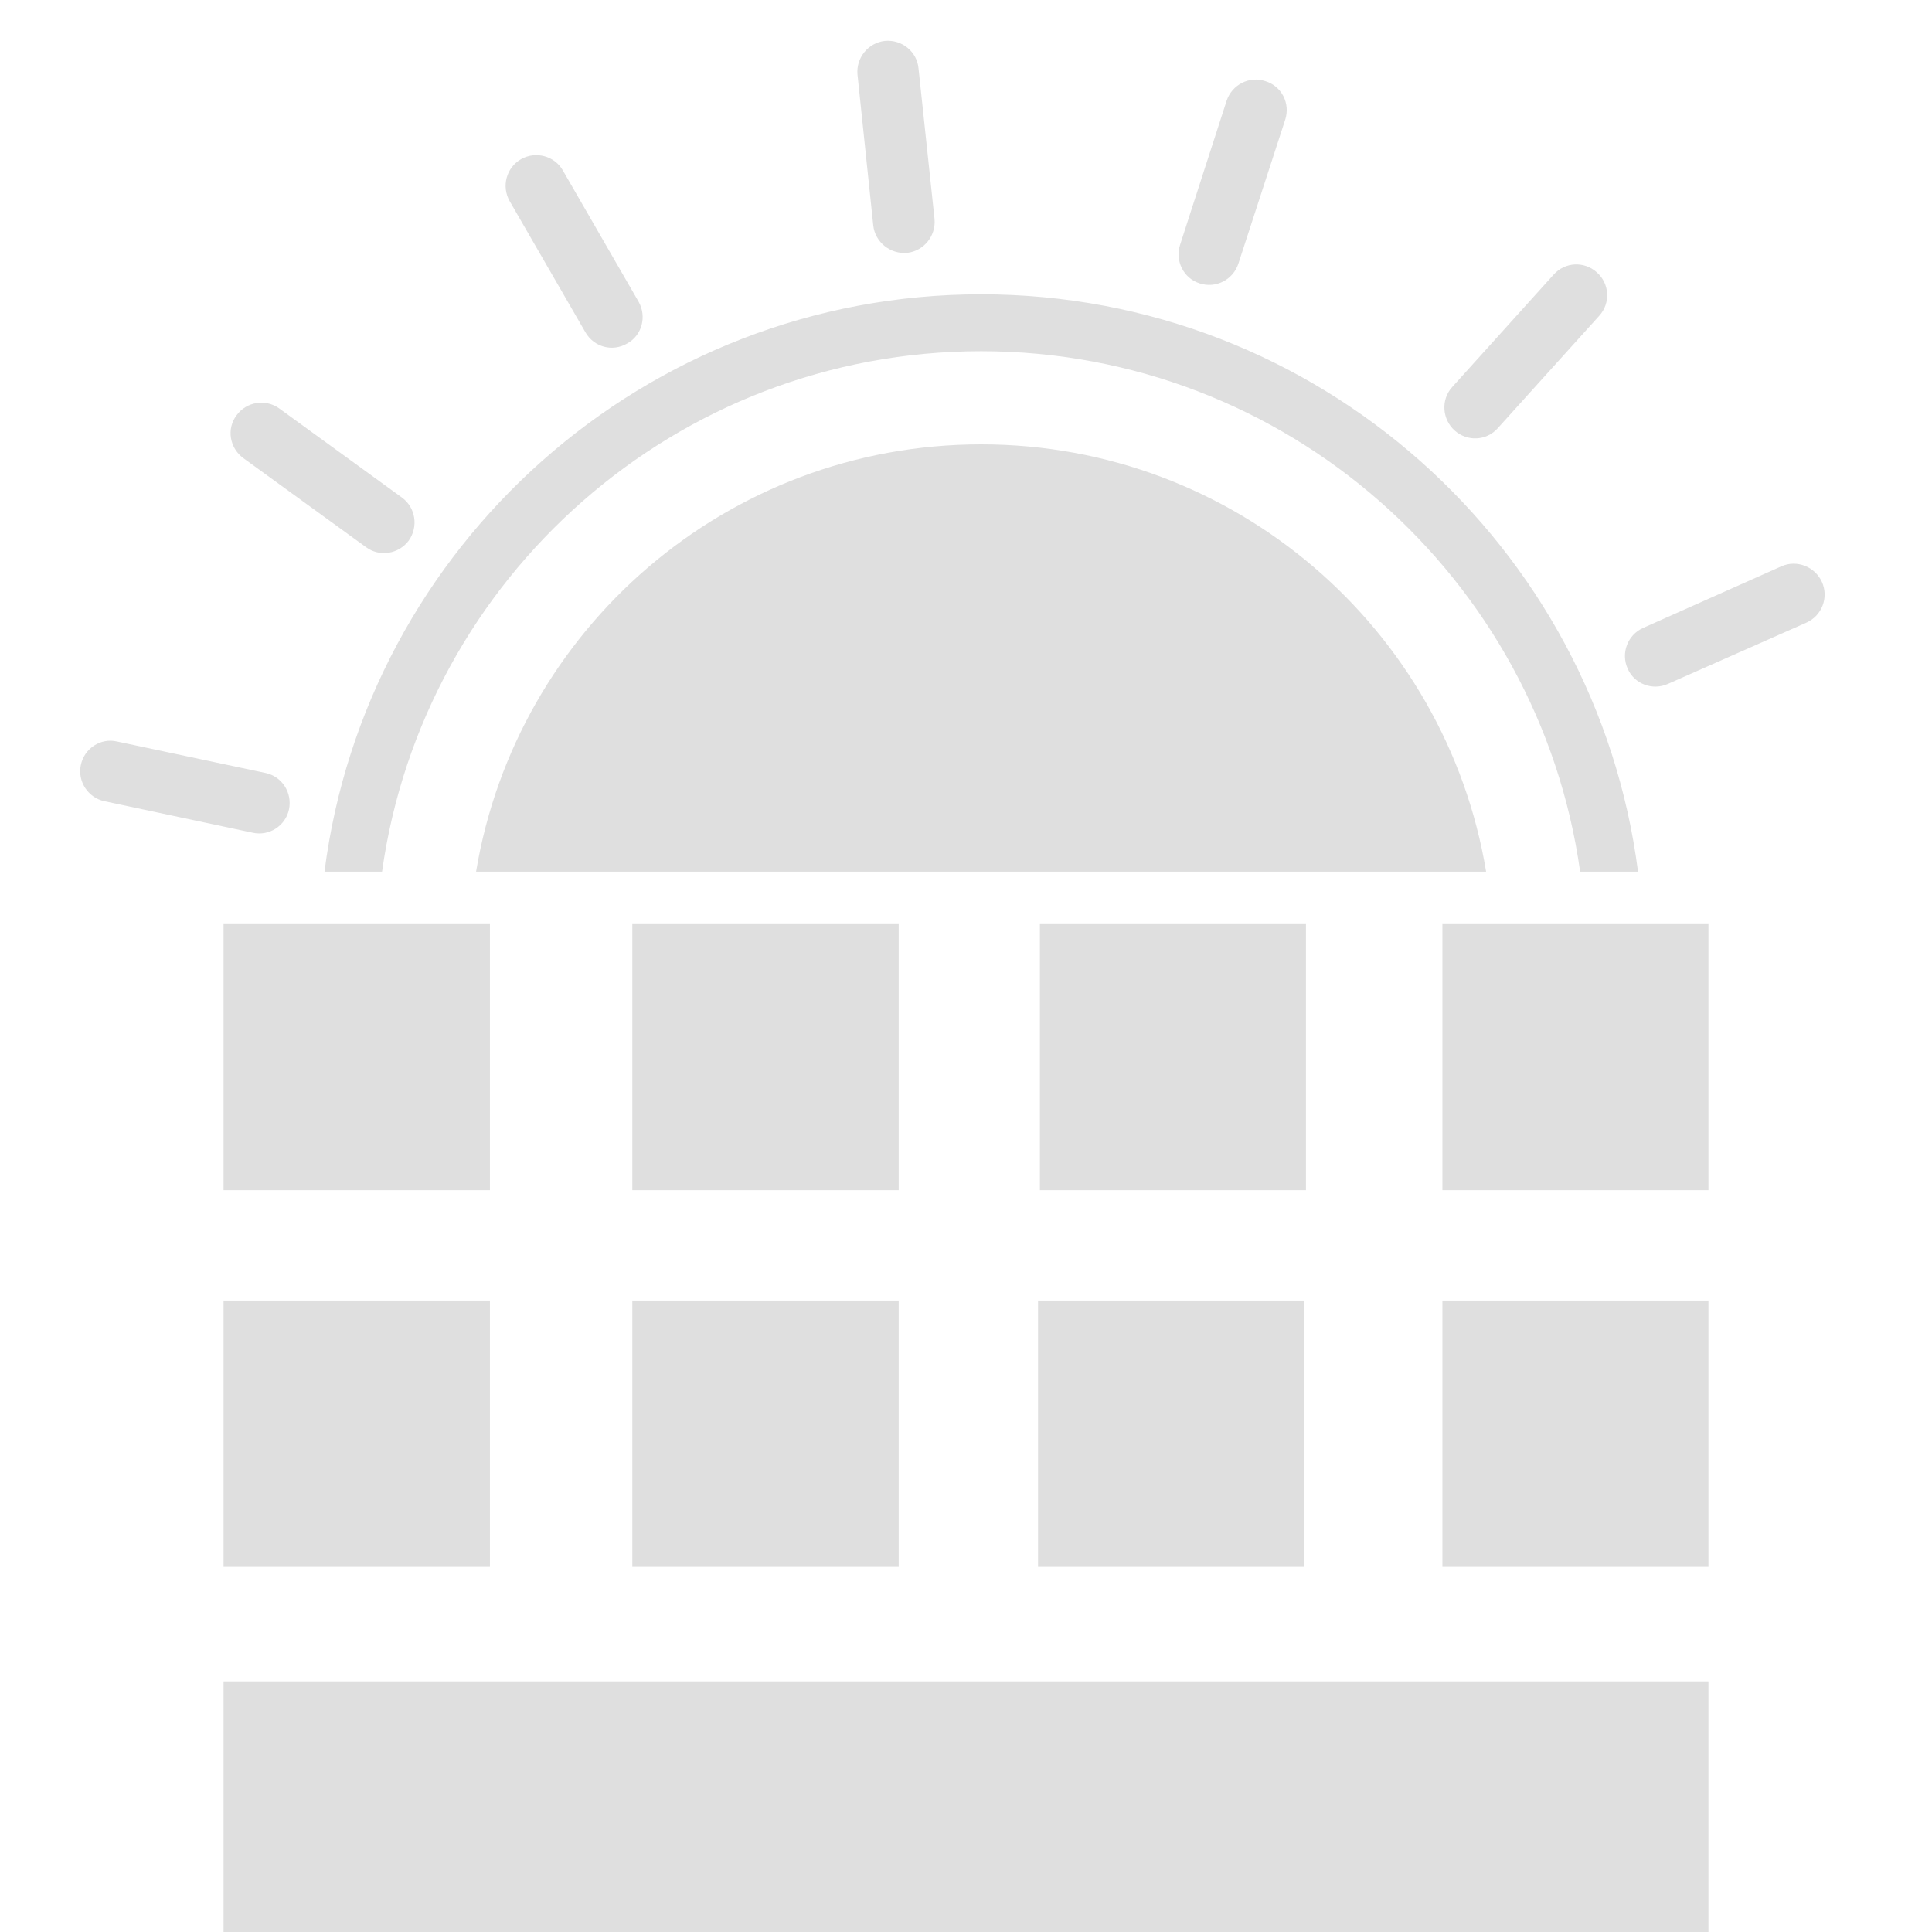 
<svg xmlns="http://www.w3.org/2000/svg" xmlns:xlink="http://www.w3.org/1999/xlink" width="24px" height="24px" viewBox="0 0 24 24" version="1.1">
<g id="surface1">
<path style=" stroke:none;fill-rule:nonzero;fill:rgb(87.451%,87.451%,87.451%);fill-opacity:1;" d="M 2.777 20.887 L 21.223 20.887 L 21.223 24 L 2.777 24 Z M 12.895 16.156 L 16.199 16.156 L 16.199 19.465 L 12.895 19.465 Z M 17.918 16.156 L 21.223 16.156 L 21.223 19.465 L 17.918 19.465 Z M 7.855 16.156 L 11.164 16.156 L 11.164 19.465 L 7.855 19.465 Z M 2.777 16.156 L 6.086 16.156 L 6.086 19.465 L 2.777 19.465 Z M 17.918 11.48 L 21.223 11.48 L 21.223 14.785 L 17.918 14.785 Z M 7.855 11.48 L 11.164 11.48 L 11.164 14.785 L 7.855 14.785 Z M 12.918 11.48 L 16.223 11.48 L 16.223 14.785 L 12.918 14.785 Z M 2.777 11.48 L 6.086 11.48 L 6.086 14.785 L 2.777 14.785 Z M 4.031 10.828 C 4.547 6.785 8.004 3.656 12.188 3.656 C 16.371 3.656 19.828 6.785 20.348 10.828 L 19.629 10.828 C 19.117 7.176 15.977 4.363 12.188 4.363 C 8.398 4.363 5.258 7.176 4.746 10.828 Z M 5.914 10.828 C 6.414 7.816 9.031 5.52 12.188 5.52 C 15.344 5.52 17.961 7.816 18.461 10.828 Z M 1.453 9.211 C 1.25 9.164 1.047 9.297 1.004 9.504 C 0.961 9.707 1.094 9.91 1.297 9.953 L 3.137 10.344 C 3.344 10.391 3.547 10.258 3.59 10.055 C 3.633 9.848 3.504 9.645 3.297 9.602 Z M 22.441 7.734 C 22.633 7.648 22.719 7.422 22.633 7.23 C 22.547 7.039 22.32 6.949 22.129 7.035 L 20.41 7.801 C 20.219 7.887 20.133 8.113 20.219 8.305 C 20.301 8.496 20.527 8.582 20.719 8.496 Z M 3.469 5.074 C 3.301 4.953 3.062 4.988 2.938 5.16 C 2.812 5.328 2.852 5.566 3.023 5.691 L 4.547 6.797 C 4.715 6.922 4.953 6.883 5.078 6.715 C 5.199 6.543 5.164 6.305 4.992 6.18 Z M 19.867 3.922 C 20.008 3.766 19.996 3.523 19.836 3.383 C 19.68 3.242 19.441 3.254 19.301 3.41 L 18.039 4.809 C 17.898 4.965 17.914 5.207 18.07 5.348 C 18.227 5.488 18.465 5.477 18.605 5.32 Z M 6.992 2.117 C 6.887 1.934 6.652 1.875 6.473 1.977 C 6.289 2.082 6.227 2.316 6.332 2.5 L 7.273 4.129 C 7.379 4.312 7.609 4.375 7.793 4.266 C 7.977 4.164 8.035 3.93 7.934 3.75 Z M 15.965 1.488 C 16.031 1.285 15.922 1.07 15.719 1.008 C 15.52 0.941 15.305 1.051 15.238 1.25 L 14.66 3.039 C 14.594 3.242 14.703 3.457 14.902 3.52 C 15.102 3.586 15.316 3.477 15.383 3.277 Z M 11.41 0.848 C 11.391 0.641 11.203 0.488 10.992 0.508 C 10.785 0.531 10.633 0.719 10.652 0.926 L 10.848 2.801 C 10.871 3.008 11.059 3.16 11.27 3.141 C 11.477 3.117 11.629 2.93 11.609 2.719 Z M 11.41 0.848 "/>
</g>
</svg>

